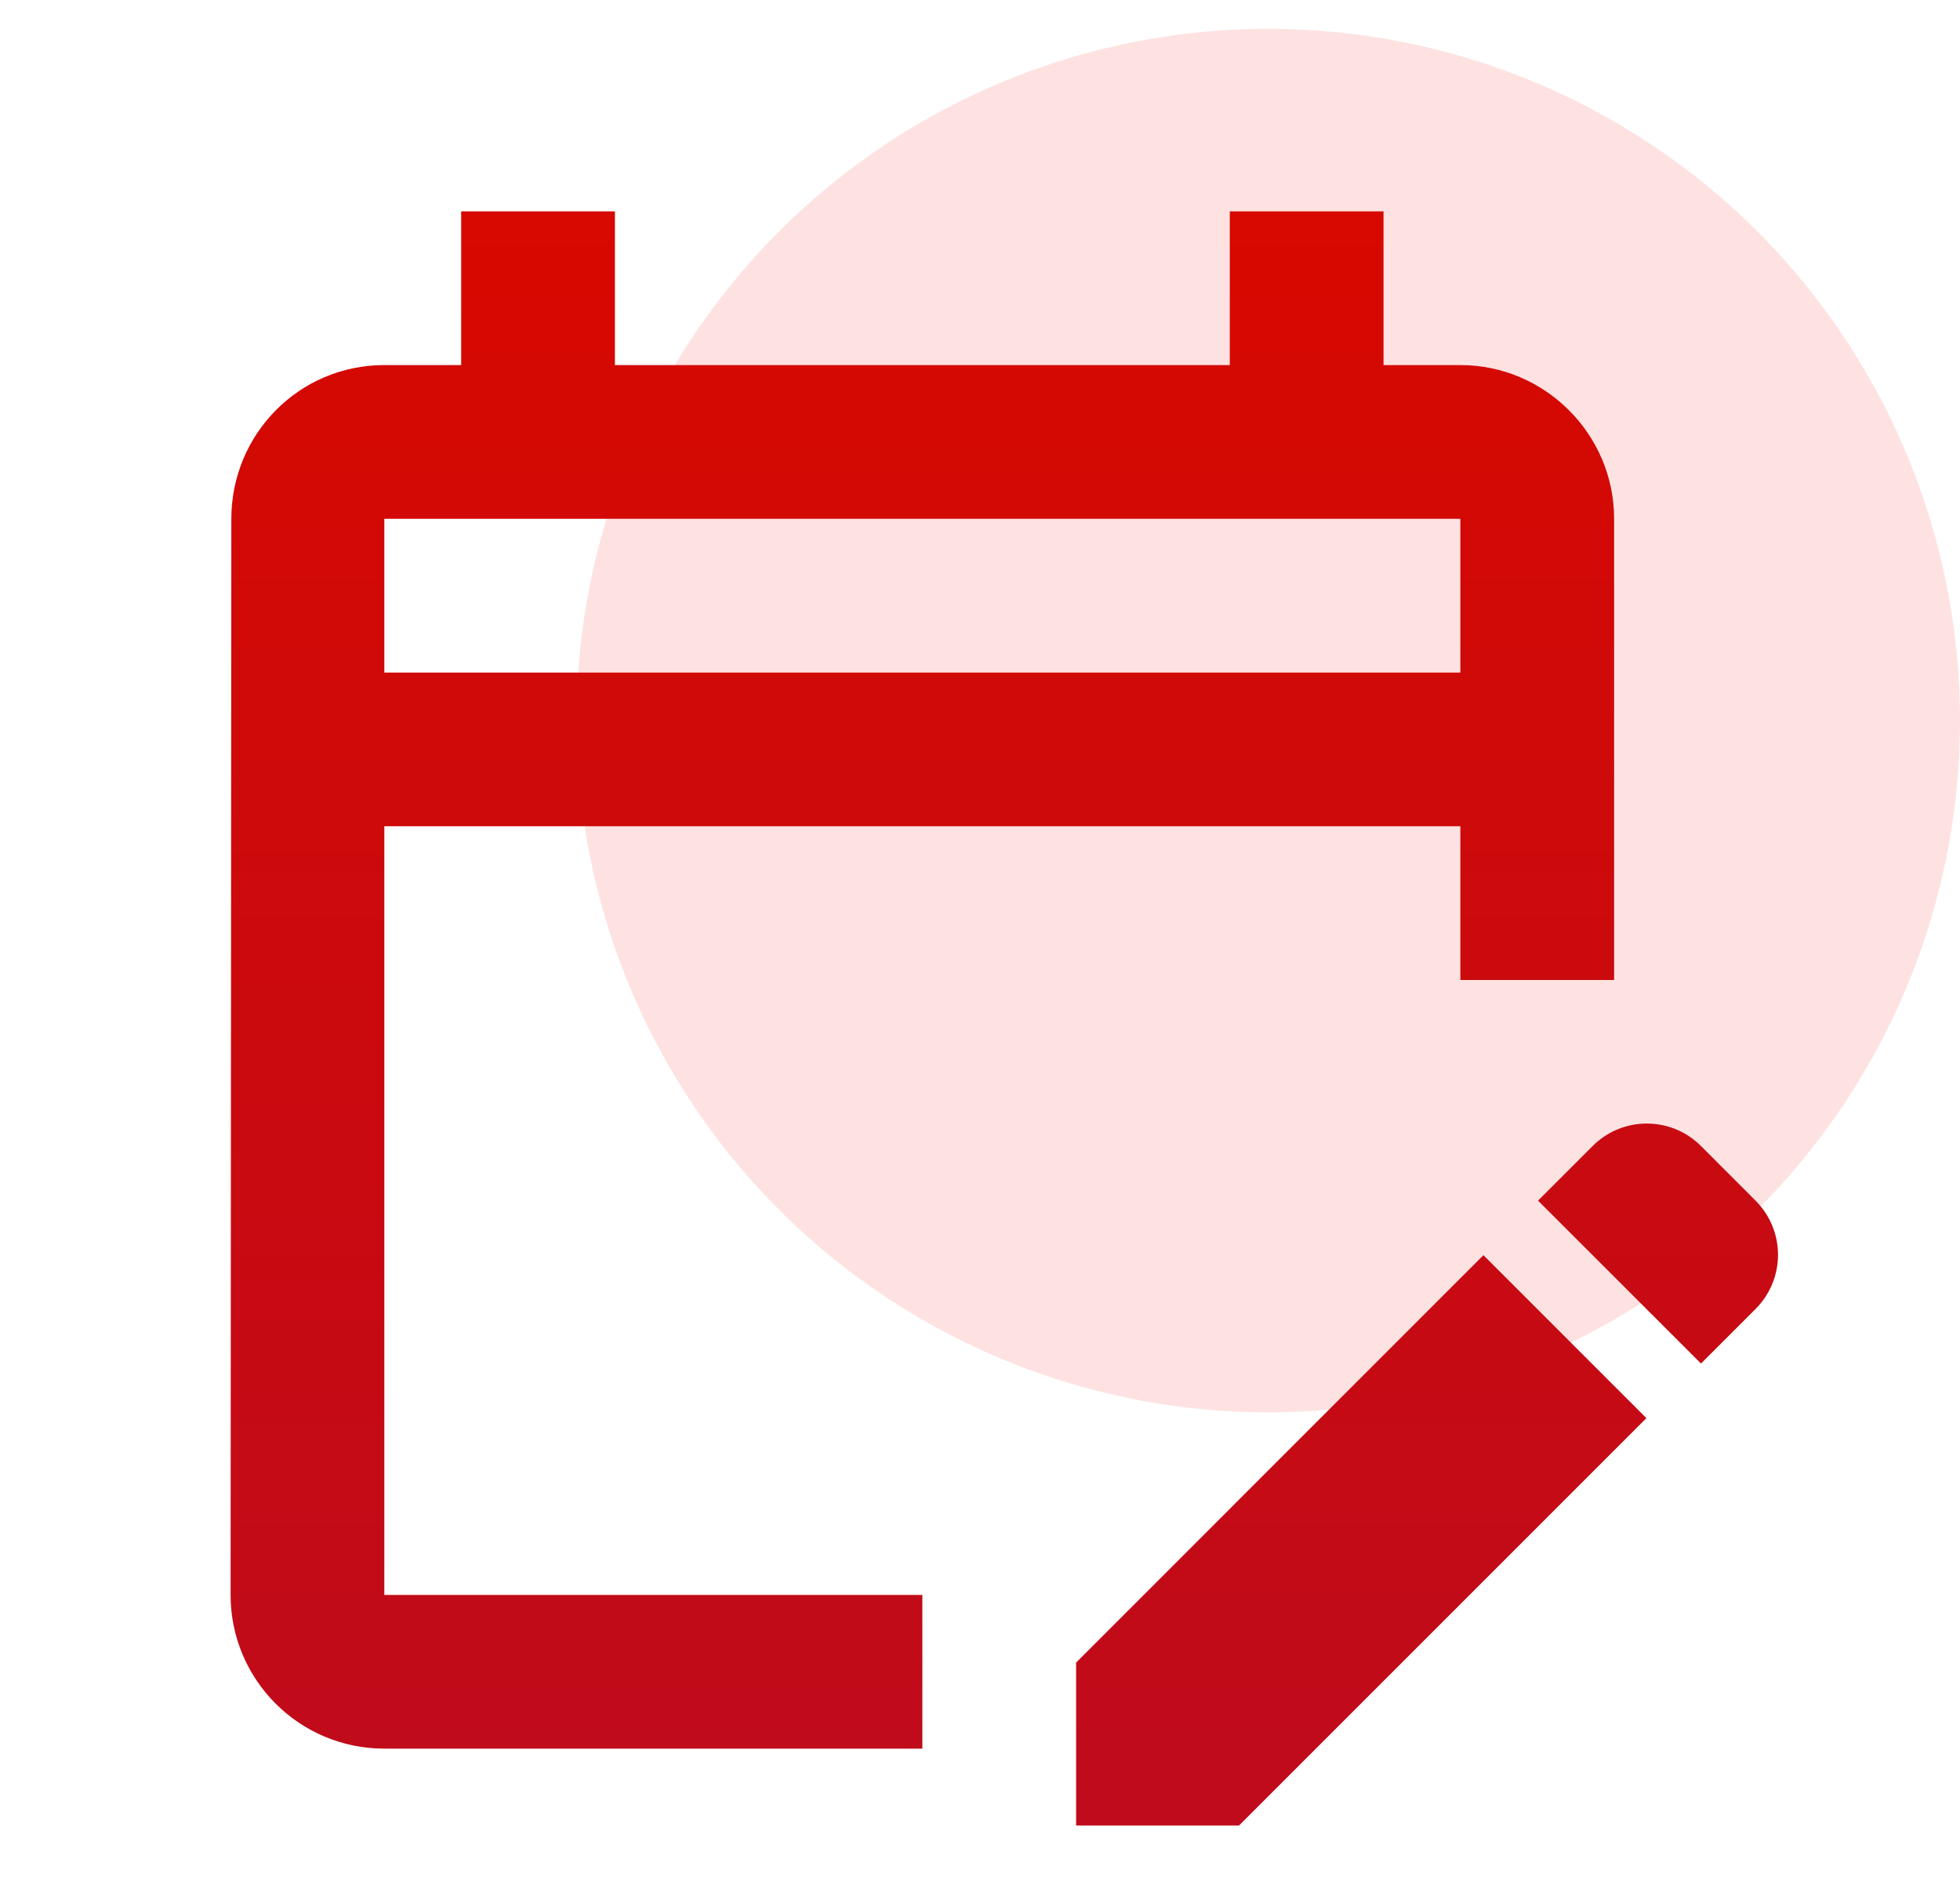 <svg width="34" height="33" viewBox="0 0 34 33" fill="none" xmlns="http://www.w3.org/2000/svg">
<circle cx="22" cy="12.5" r="12" fill="#FEE2E2"/>
<path d="M6.667 14.333H25.333V17H28V9C28 7.533 26.8 6.333 25.333 6.333H24V3.667H21.333V6.333H10.667V3.667H8V6.333H6.667C5.187 6.333 4.013 7.533 4.013 9L4 27.667C4 29.133 5.187 30.333 6.667 30.333H16V27.667H6.667V14.333ZM6.667 9H25.333V11.667H6.667V9ZM30.453 22.707L29.507 23.653L26.68 20.827L27.627 19.88C28.147 19.36 28.987 19.36 29.507 19.88L30.453 20.827C30.973 21.347 30.973 22.187 30.453 22.707ZM25.733 21.773L28.56 24.6L21.493 31.667H18.667V28.84L25.733 21.773Z" fill="url(#paint0_linear_671_5434)"/>
<defs>
<linearGradient id="paint0_linear_671_5434" x1="17.422" y1="3.667" x2="17.422" y2="31.667" gradientUnits="userSpaceOnUse">
<stop stop-color="#D70900"/>
<stop offset="1" stop-color="#BF0B1C"/>
</linearGradient>
</defs>
</svg>

